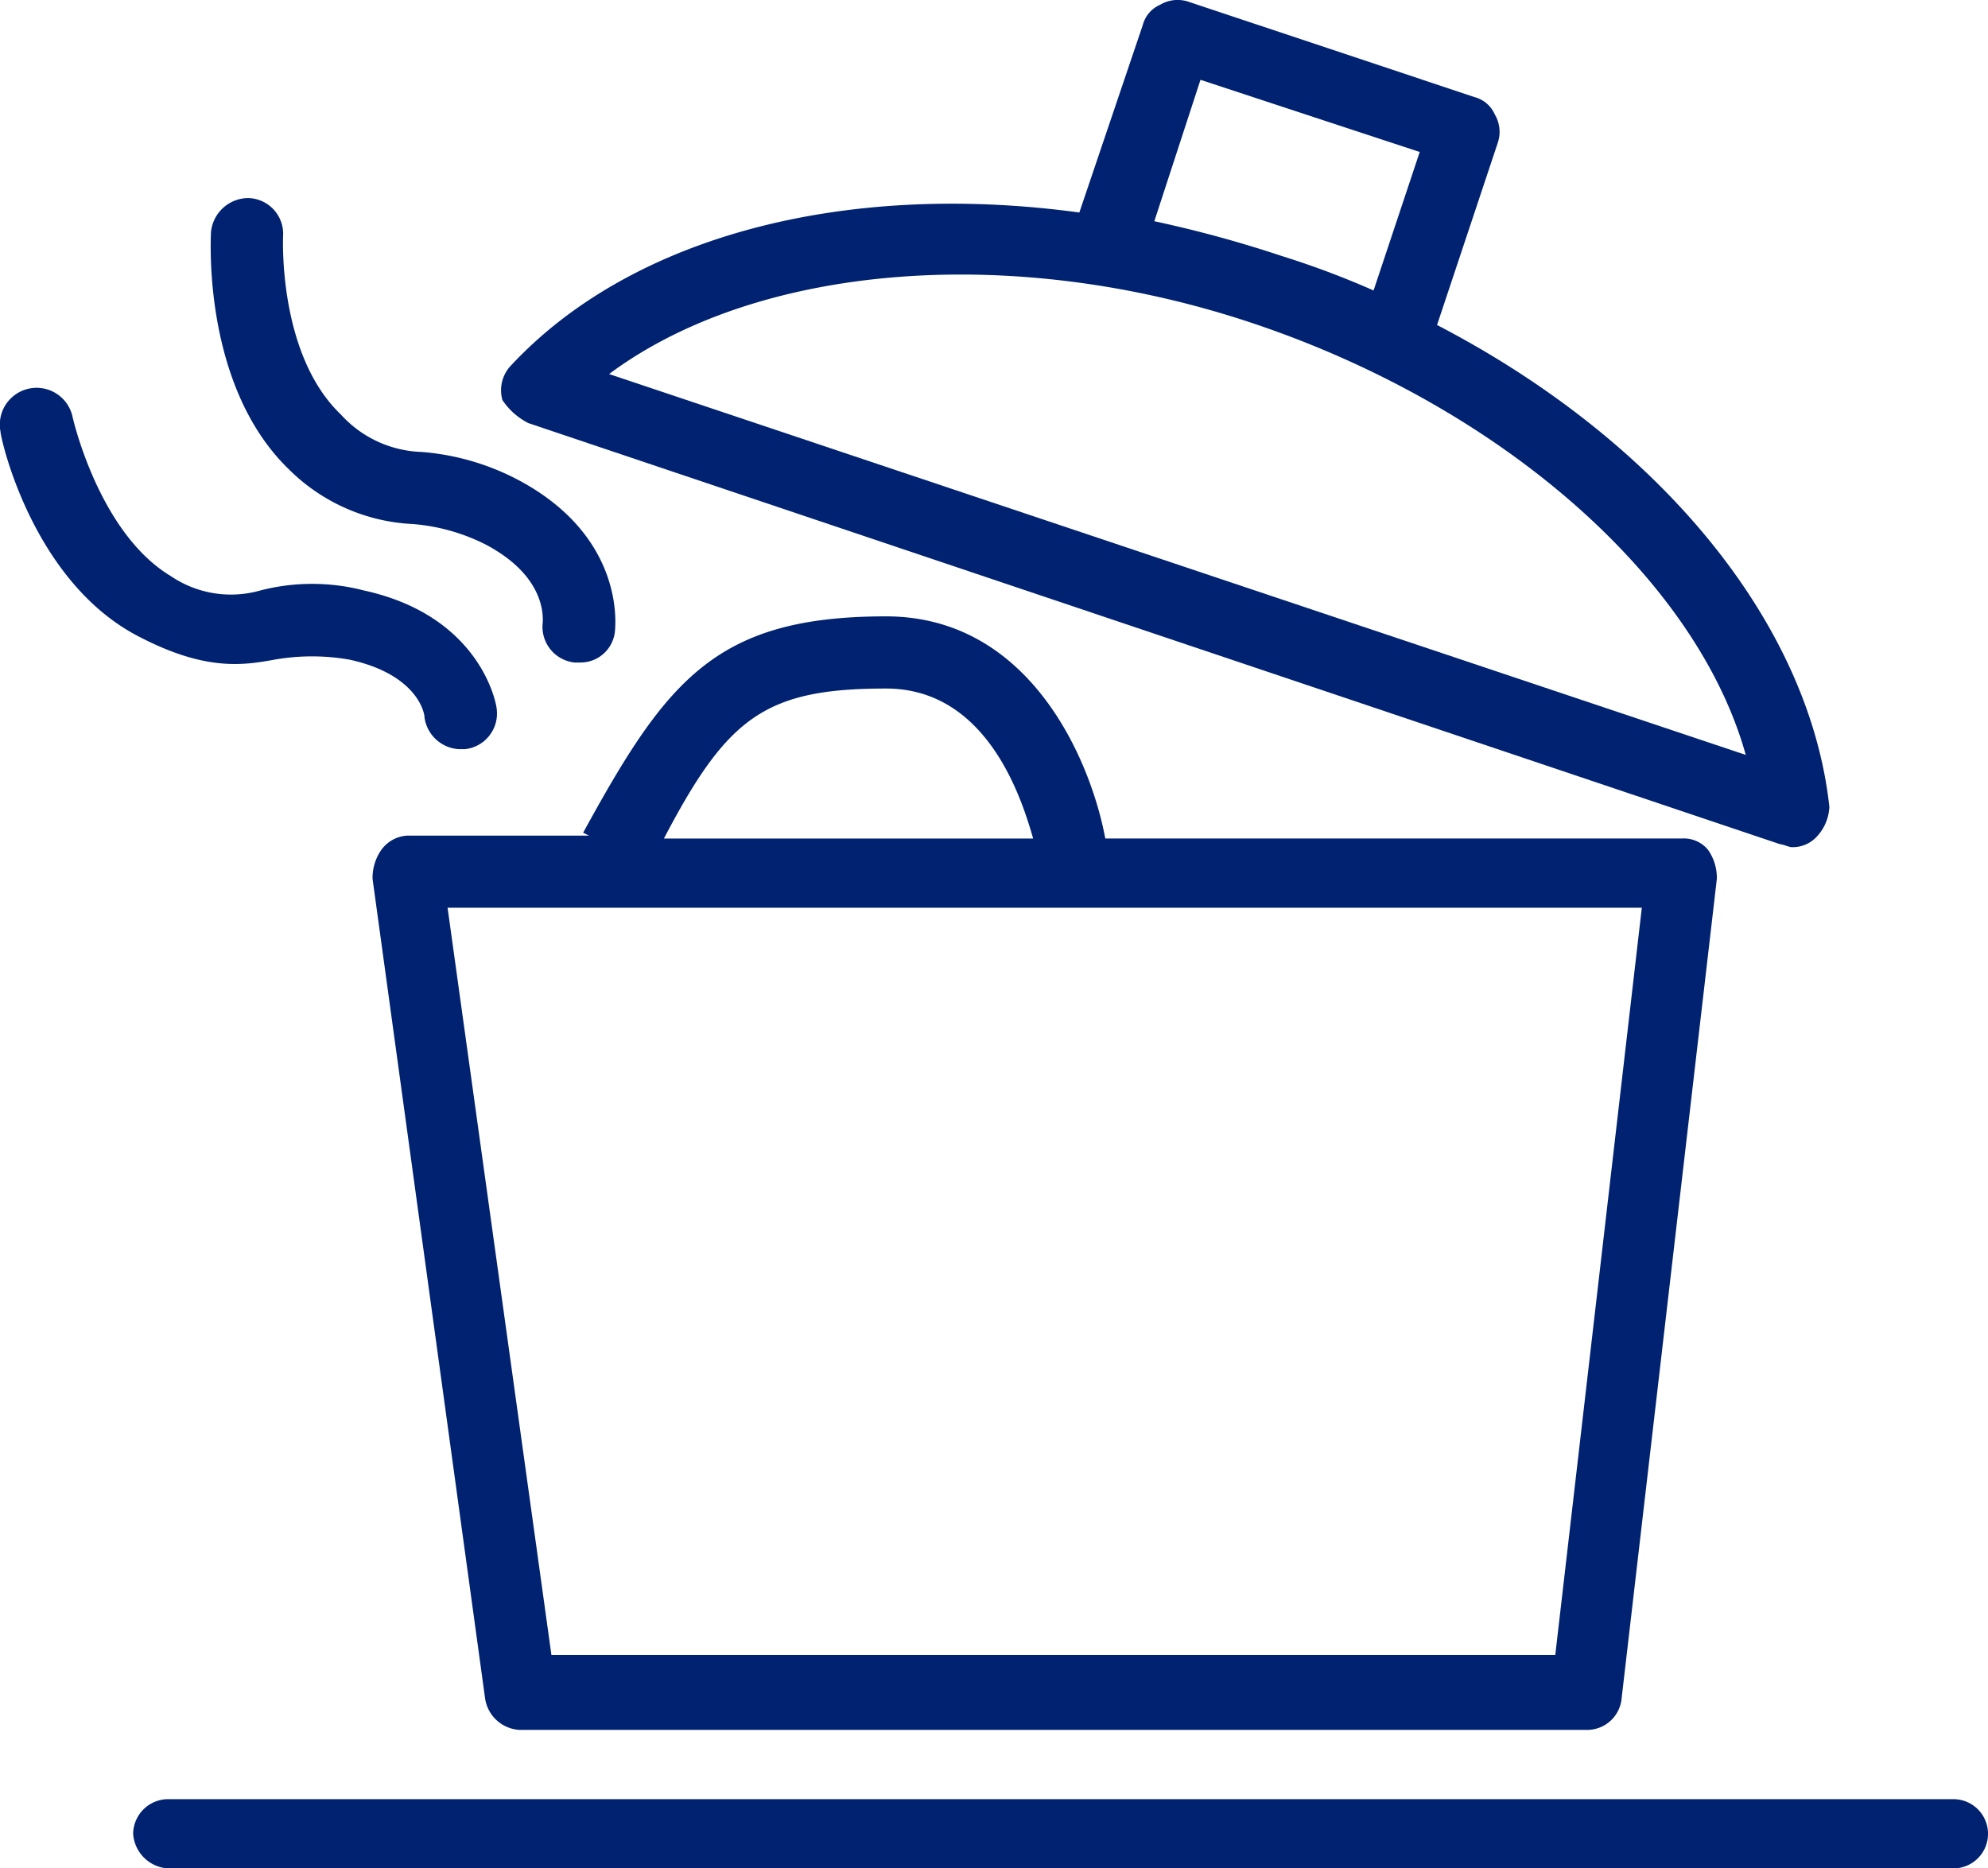 <svg xmlns="http://www.w3.org/2000/svg" width="101.929" height="95.792" viewBox="0 0 101.929 95.792"><defs><style>.a{fill:#002270;}</style></defs><g transform="translate(-14.185 -19.534)"><path class="a" d="M32.949,41.226,97.14,62.82c.148,0,.444.148.592.148a1.679,1.679,0,0,0,1.183-.444,2.375,2.375,0,0,0,.74-1.627c-1.035-9.466-8.726-18.784-20.115-24.7l3.106-9.318A1.75,1.75,0,0,0,82.5,25.4a1.564,1.564,0,0,0-1.035-.887L66.82,19.631a1.75,1.75,0,0,0-1.479.148,1.564,1.564,0,0,0-.887,1.035L61.2,30.429c-11.98-1.627-22.925,1.183-29.137,7.839a1.844,1.844,0,0,0-.444,1.775A3.492,3.492,0,0,0,32.949,41.226Zm34.462-17.6,11.241,3.7-2.366,7.1a44.757,44.757,0,0,0-4.733-1.775,61.548,61.548,0,0,0-6.508-1.775ZM70.369,36.2c12.572,4.289,22.482,13.016,25,22.038L37.09,38.711C44.634,33.091,57.8,31.908,70.369,36.2Z" transform="translate(8.325)"/><path class="a" d="M27.544,52.88a2.5,2.5,0,0,0-.444,1.479l5.768,42.005a1.891,1.891,0,0,0,1.775,1.627H89.368a1.776,1.776,0,0,0,1.775-1.627l4.881-42.005a2.5,2.5,0,0,0-.444-1.479,1.606,1.606,0,0,0-1.331-.592H64.668C63.928,48.3,60.822,40.9,53.427,40.9c-8.726,0-11.241,3.254-15.53,11.093l.3.148H28.875A1.765,1.765,0,0,0,27.544,52.88ZM53.427,44.6c5.177,0,6.952,5.62,7.543,7.691H42.038C45.292,46.077,47.215,44.6,53.427,44.6ZM92.178,55.838,87.741,94.146H36.27L30.946,55.838Z" transform="translate(6.187 10.235)"/><path class="a" d="M31.857,43.113a10.049,10.049,0,0,1,3.7,1.035c3.106,1.627,2.958,3.7,2.958,3.993a1.84,1.84,0,0,0,1.627,2.071h.3a1.776,1.776,0,0,0,1.775-1.627c0-.148.592-4.733-4.881-7.691A12.762,12.762,0,0,0,32.3,39.416a5.826,5.826,0,0,1-4.141-1.923c-3.254-3.106-2.958-9.17-2.958-9.17A1.834,1.834,0,0,0,23.427,26.4,1.93,1.93,0,0,0,21.5,28.175c0,.3-.444,7.839,3.993,12.128A9.653,9.653,0,0,0,31.857,43.113Z" transform="translate(3.5 3.289)"/><path class="a" d="M28.258,46.91a11.111,11.111,0,0,1,3.846,0c3.4.74,3.846,2.662,3.846,2.958A1.891,1.891,0,0,0,37.724,51.5h.3a1.84,1.84,0,0,0,1.627-2.071c0-.148-.74-4.733-6.8-6.064a10.6,10.6,0,0,0-5.325,0,5.489,5.489,0,0,1-4.585-.74c-3.7-2.219-5.029-8.135-5.029-8.135a1.885,1.885,0,0,0-3.7.74c0,.3,1.627,7.691,7.1,10.5C24.709,47.5,26.631,47.206,28.258,46.91Z" transform="translate(0 6.444)"/><path class="a" d="M112.128,81.9H20.575A1.8,1.8,0,0,0,18.8,83.675a1.909,1.909,0,0,0,1.775,1.775h91.554a1.775,1.775,0,1,0,0-3.55Z" transform="translate(2.211 29.877)"/></g></svg>